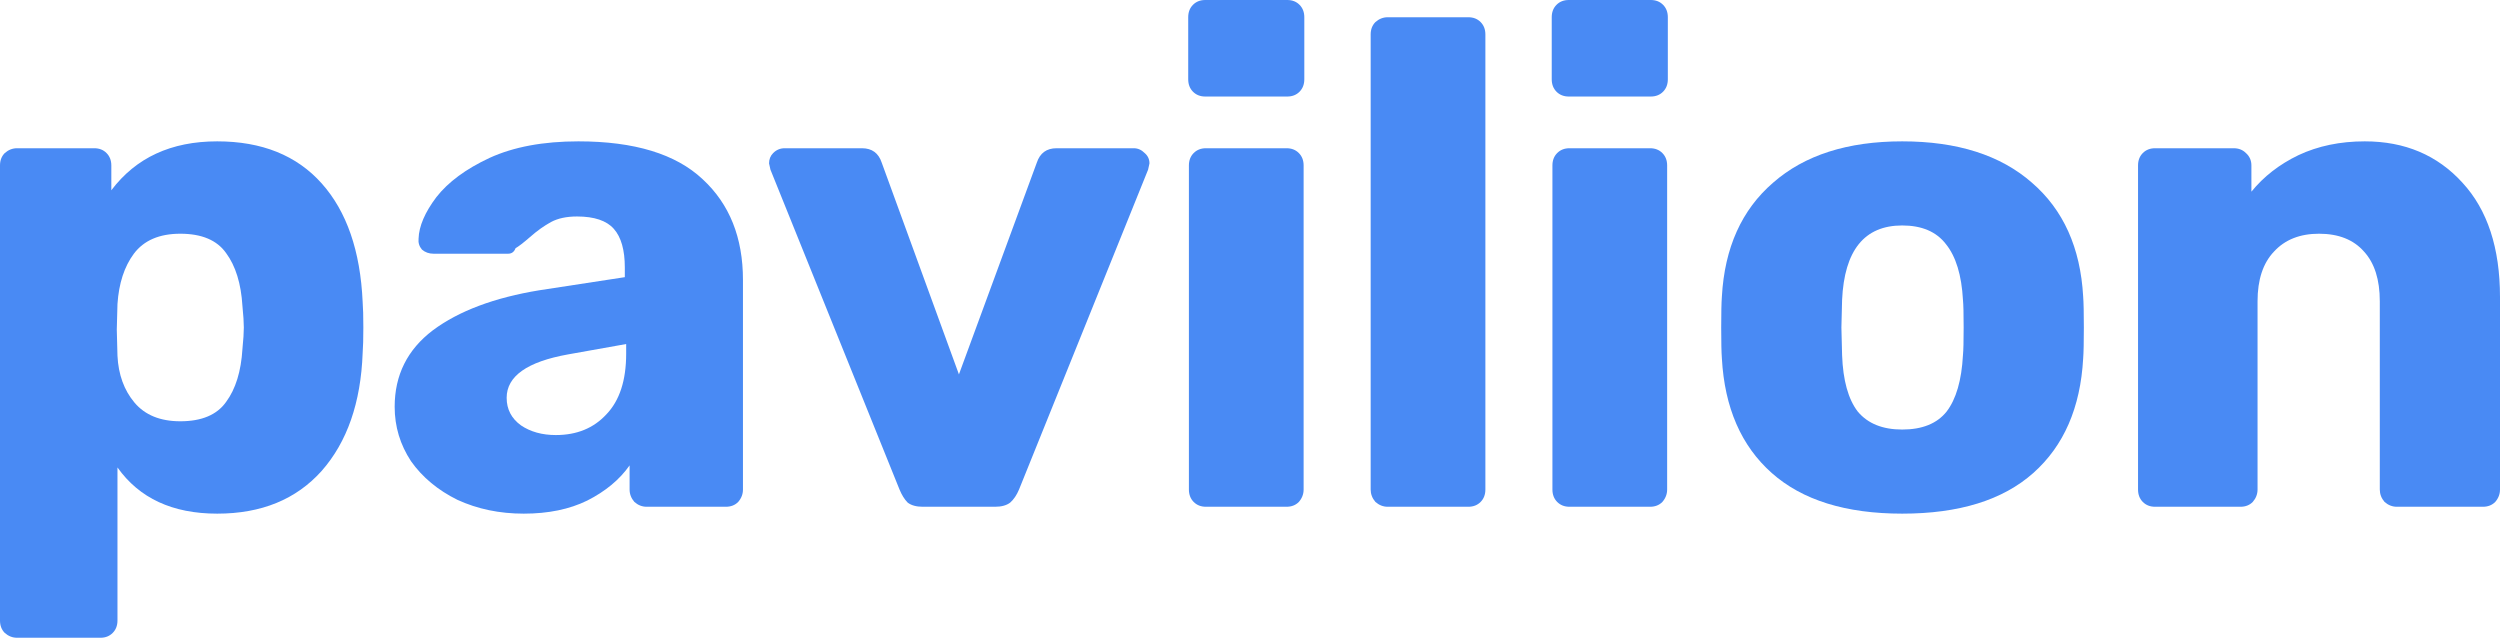 <svg width="98" height="25" viewBox="0 0 98 25" fill="none" xmlns="http://www.w3.org/2000/svg">
<path d="M0.669 25C0.491 25 0.33 24.937 0.187 24.811C0.062 24.685 0 24.523 0 24.324V6.486C0 6.288 0.062 6.126 0.187 6C0.33 5.874 0.491 5.811 0.669 5.811H3.695C3.891 5.811 4.052 5.874 4.176 6C4.301 6.126 4.364 6.288 4.364 6.486V7.459C5.328 6.18 6.711 5.541 8.514 5.541C10.263 5.541 11.628 6.09 12.61 7.189C13.591 8.288 14.127 9.838 14.216 11.838C14.234 12.072 14.243 12.405 14.243 12.838C14.243 13.27 14.234 13.604 14.216 13.838C14.145 15.784 13.609 17.324 12.61 18.459C11.61 19.577 10.245 20.135 8.514 20.135C6.764 20.135 5.462 19.532 4.605 18.324V24.324C4.605 24.523 4.542 24.685 4.417 24.811C4.292 24.937 4.132 25 3.936 25H0.669ZM7.068 16.514C7.907 16.514 8.505 16.261 8.862 15.757C9.236 15.252 9.451 14.559 9.504 13.676C9.54 13.315 9.558 13.036 9.558 12.838C9.558 12.64 9.54 12.36 9.504 12C9.451 11.117 9.236 10.423 8.862 9.919C8.505 9.414 7.907 9.162 7.068 9.162C6.247 9.162 5.64 9.423 5.247 9.946C4.873 10.45 4.658 11.108 4.605 11.919L4.578 12.919L4.605 13.946C4.641 14.685 4.864 15.297 5.274 15.784C5.685 16.27 6.283 16.514 7.068 16.514Z" fill="#498AF4"/>
<path d="M20.53 20.135C19.585 20.135 18.719 19.955 17.934 19.595C17.166 19.216 16.559 18.712 16.113 18.081C15.685 17.432 15.471 16.721 15.471 15.946C15.471 14.703 15.97 13.703 16.97 12.946C17.987 12.189 19.379 11.667 21.146 11.378L24.493 10.865V10.486C24.493 9.802 24.35 9.297 24.064 8.973C23.779 8.649 23.297 8.486 22.619 8.486C22.208 8.486 21.869 8.559 21.601 8.703C21.334 8.847 21.057 9.045 20.771 9.297C20.522 9.514 20.334 9.658 20.209 9.73C20.156 9.874 20.058 9.946 19.915 9.946H16.997C16.818 9.946 16.666 9.892 16.541 9.784C16.434 9.658 16.39 9.514 16.408 9.351C16.425 8.865 16.657 8.324 17.104 7.73C17.568 7.135 18.264 6.622 19.192 6.189C20.138 5.757 21.298 5.541 22.672 5.541C24.868 5.541 26.492 6.036 27.545 7.027C28.598 8 29.124 9.315 29.124 10.973V19.189C29.124 19.369 29.062 19.532 28.937 19.676C28.812 19.802 28.651 19.865 28.455 19.865H25.349C25.171 19.865 25.01 19.802 24.868 19.676C24.743 19.532 24.68 19.369 24.68 19.189V18.243C24.288 18.802 23.734 19.261 23.02 19.622C22.324 19.964 21.494 20.135 20.53 20.135ZM21.789 17.054C22.61 17.054 23.27 16.784 23.77 16.243C24.288 15.703 24.546 14.91 24.546 13.865V13.486L22.271 13.892C20.664 14.18 19.861 14.748 19.861 15.595C19.861 16.045 20.049 16.405 20.424 16.676C20.798 16.928 21.253 17.054 21.789 17.054Z" fill="#498AF4"/>
<path d="M36.171 19.865C35.921 19.865 35.725 19.811 35.582 19.703C35.457 19.577 35.35 19.405 35.261 19.189L30.201 6.649L30.147 6.405C30.147 6.243 30.201 6.108 30.308 6C30.433 5.874 30.584 5.811 30.763 5.811H33.788C34.181 5.811 34.44 6 34.564 6.378L37.59 14.676L40.642 6.378C40.767 6 41.026 5.811 41.418 5.811H44.443C44.604 5.811 44.747 5.874 44.872 6C44.997 6.108 45.059 6.243 45.059 6.405L45.006 6.649L39.946 19.189C39.856 19.405 39.74 19.577 39.598 19.703C39.455 19.811 39.258 19.865 39.009 19.865H36.171Z" fill="#498AF4"/>
<path d="M47.247 3.784C47.051 3.784 46.89 3.721 46.765 3.595C46.64 3.468 46.578 3.306 46.578 3.108V0.676C46.578 0.477 46.64 0.315 46.765 0.189C46.89 0.063 47.051 0 47.247 0H50.46C50.656 0 50.817 0.063 50.942 0.189C51.067 0.315 51.129 0.477 51.129 0.676V3.108C51.129 3.306 51.067 3.468 50.942 3.595C50.817 3.721 50.656 3.784 50.46 3.784H47.247ZM47.274 19.865C47.078 19.865 46.917 19.802 46.792 19.676C46.667 19.55 46.605 19.387 46.605 19.189V6.486C46.605 6.288 46.667 6.126 46.792 6C46.917 5.874 47.078 5.811 47.274 5.811H50.433C50.629 5.811 50.79 5.874 50.915 6C51.04 6.126 51.102 6.288 51.102 6.486V19.189C51.102 19.369 51.04 19.532 50.915 19.676C50.79 19.802 50.629 19.865 50.433 19.865H47.274Z" fill="#498AF4"/>
<path d="M54.399 19.865C54.22 19.865 54.06 19.802 53.917 19.676C53.792 19.532 53.73 19.369 53.73 19.189V1.351C53.73 1.153 53.792 0.991 53.917 0.865C54.06 0.739 54.22 0.676 54.399 0.676H57.558C57.754 0.676 57.915 0.739 58.04 0.865C58.165 0.991 58.227 1.153 58.227 1.351V19.189C58.227 19.387 58.165 19.55 58.04 19.676C57.915 19.802 57.754 19.865 57.558 19.865H54.399Z" fill="#498AF4"/>
<path d="M61.497 3.784C61.301 3.784 61.14 3.721 61.015 3.595C60.89 3.468 60.828 3.306 60.828 3.108V0.676C60.828 0.477 60.89 0.315 61.015 0.189C61.14 0.063 61.301 0 61.497 0H64.71C64.906 0 65.067 0.063 65.192 0.189C65.317 0.315 65.379 0.477 65.379 0.676V3.108C65.379 3.306 65.317 3.468 65.192 3.595C65.067 3.721 64.906 3.784 64.71 3.784H61.497ZM61.524 19.865C61.328 19.865 61.167 19.802 61.042 19.676C60.917 19.55 60.855 19.387 60.855 19.189V6.486C60.855 6.288 60.917 6.126 61.042 6C61.167 5.874 61.328 5.811 61.524 5.811H64.683C64.879 5.811 65.04 5.874 65.165 6C65.29 6.126 65.352 6.288 65.352 6.486V19.189C65.352 19.369 65.29 19.532 65.165 19.676C65.04 19.802 64.879 19.865 64.683 19.865H61.524Z" fill="#498AF4"/>
<path d="M74.566 20.135C72.352 20.135 70.648 19.604 69.452 18.541C68.256 17.477 67.605 15.982 67.498 14.054C67.48 13.82 67.471 13.414 67.471 12.838C67.471 12.261 67.48 11.856 67.498 11.622C67.605 9.712 68.274 8.225 69.505 7.162C70.737 6.081 72.424 5.541 74.566 5.541C76.725 5.541 78.421 6.081 79.652 7.162C80.884 8.225 81.553 9.712 81.66 11.622C81.678 11.856 81.687 12.261 81.687 12.838C81.687 13.414 81.678 13.82 81.66 14.054C81.553 15.982 80.902 17.477 79.706 18.541C78.51 19.604 76.796 20.135 74.566 20.135ZM74.566 16.838C75.351 16.838 75.931 16.604 76.306 16.135C76.68 15.649 76.895 14.91 76.948 13.919C76.966 13.739 76.975 13.378 76.975 12.838C76.975 12.297 76.966 11.937 76.948 11.757C76.895 10.784 76.672 10.054 76.279 9.568C75.904 9.081 75.333 8.838 74.566 8.838C73.084 8.838 72.299 9.811 72.21 11.757L72.183 12.838L72.21 13.919C72.245 14.91 72.451 15.649 72.825 16.135C73.218 16.604 73.798 16.838 74.566 16.838Z" fill="#498AF4"/>
<path d="M84.48 19.865C84.284 19.865 84.123 19.802 83.998 19.676C83.873 19.55 83.811 19.387 83.811 19.189V6.486C83.811 6.288 83.873 6.126 83.998 6C84.123 5.874 84.284 5.811 84.48 5.811H87.559C87.755 5.811 87.916 5.874 88.041 6C88.183 6.126 88.255 6.288 88.255 6.486V7.514C88.737 6.919 89.353 6.441 90.102 6.081C90.87 5.721 91.735 5.541 92.699 5.541C94.27 5.541 95.546 6.081 96.528 7.162C97.509 8.225 98 9.721 98 11.649V19.189C98 19.369 97.938 19.532 97.813 19.676C97.688 19.802 97.527 19.865 97.331 19.865H93.957C93.779 19.865 93.618 19.802 93.475 19.676C93.35 19.532 93.288 19.369 93.288 19.189V11.811C93.288 10.964 93.083 10.315 92.672 9.865C92.262 9.396 91.673 9.162 90.905 9.162C90.156 9.162 89.567 9.396 89.138 9.865C88.71 10.315 88.496 10.964 88.496 11.811V19.189C88.496 19.369 88.433 19.532 88.308 19.676C88.183 19.802 88.023 19.865 87.826 19.865H84.48Z" fill="#498AF4"/>
</svg>